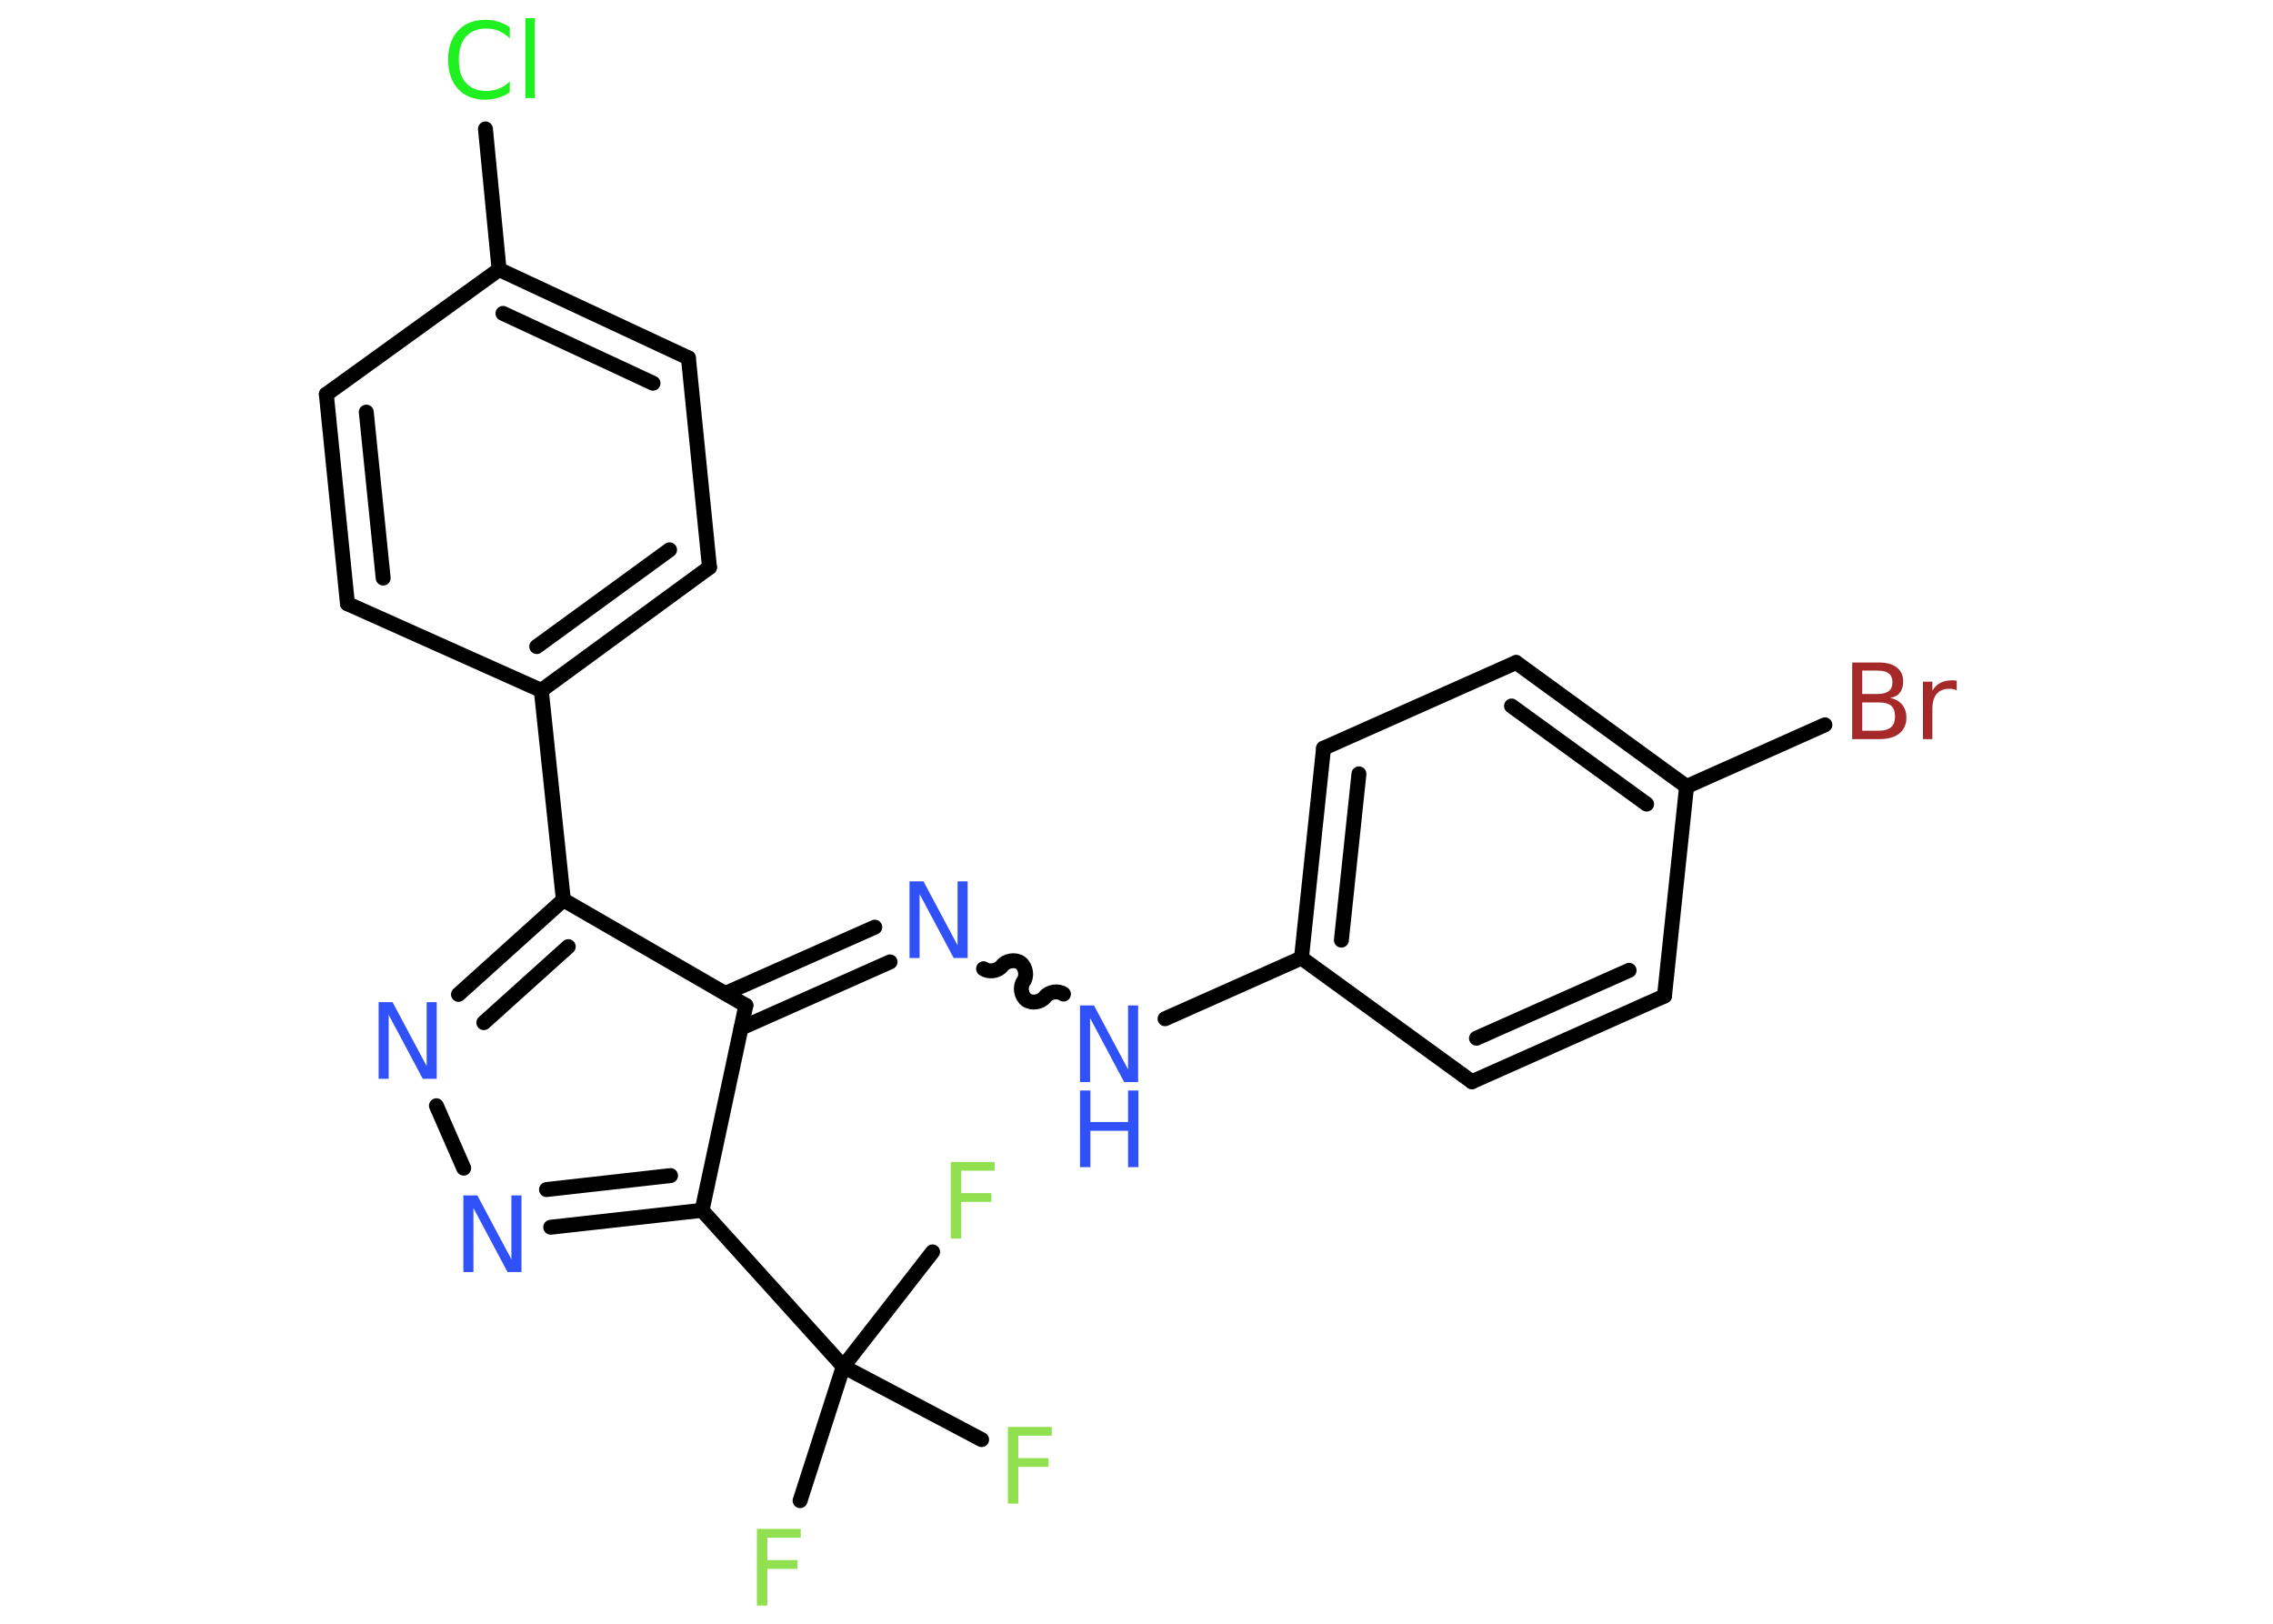 <?xml version='1.0' encoding='UTF-8'?>
<!DOCTYPE svg PUBLIC "-//W3C//DTD SVG 1.1//EN" "http://www.w3.org/Graphics/SVG/1.1/DTD/svg11.dtd">
<svg version='1.2' xmlns='http://www.w3.org/2000/svg' xmlns:xlink='http://www.w3.org/1999/xlink' width='70.0mm' height='50.0mm' viewBox='0 0 70.0 50.0'>
  <desc>Generated by the Chemistry Development Kit (http://github.com/cdk)</desc>
  <g stroke-linecap='round' stroke-linejoin='round' stroke='#000000' stroke-width='.46' fill='#3050F8'>
    <rect x='.0' y='.0' width='70.0' height='50.0' fill='#FFFFFF' stroke='none'/>
    <g id='mol1' class='mol'>
      <line id='mol1bnd1' class='bond' x1='24.64' y1='46.21' x2='25.97' y2='42.08'/>
      <line id='mol1bnd2' class='bond' x1='25.97' y1='42.08' x2='30.23' y2='44.33'/>
      <line id='mol1bnd3' class='bond' x1='25.97' y1='42.08' x2='28.72' y2='38.55'/>
      <line id='mol1bnd4' class='bond' x1='25.97' y1='42.08' x2='21.62' y2='37.27'/>
      <g id='mol1bnd5' class='bond'>
        <line x1='16.96' y1='37.79' x2='21.62' y2='37.27'/>
        <line x1='16.83' y1='36.63' x2='20.65' y2='36.2'/>
      </g>
      <line id='mol1bnd6' class='bond' x1='14.28' y1='35.97' x2='13.44' y2='34.05'/>
      <g id='mol1bnd7' class='bond'>
        <line x1='17.35' y1='27.71' x2='14.12' y2='30.62'/>
        <line x1='17.5' y1='29.15' x2='14.9' y2='31.49'/>
      </g>
      <line id='mol1bnd8' class='bond' x1='17.35' y1='27.71' x2='16.67' y2='21.26'/>
      <g id='mol1bnd9' class='bond'>
        <line x1='16.67' y1='21.26' x2='21.85' y2='17.47'/>
        <line x1='16.53' y1='19.91' x2='20.62' y2='16.93'/>
      </g>
      <line id='mol1bnd10' class='bond' x1='21.85' y1='17.47' x2='21.2' y2='11.02'/>
      <g id='mol1bnd11' class='bond'>
        <line x1='21.2' y1='11.02' x2='15.37' y2='8.3'/>
        <line x1='20.11' y1='11.8' x2='15.49' y2='9.65'/>
      </g>
      <line id='mol1bnd12' class='bond' x1='15.37' y1='8.3' x2='14.95' y2='3.97'/>
      <line id='mol1bnd13' class='bond' x1='15.37' y1='8.3' x2='10.05' y2='12.14'/>
      <g id='mol1bnd14' class='bond'>
        <line x1='10.05' y1='12.14' x2='10.7' y2='18.59'/>
        <line x1='11.28' y1='12.69' x2='11.8' y2='17.8'/>
      </g>
      <line id='mol1bnd15' class='bond' x1='16.67' y1='21.26' x2='10.7' y2='18.59'/>
      <line id='mol1bnd16' class='bond' x1='17.35' y1='27.71' x2='22.97' y2='30.96'/>
      <line id='mol1bnd17' class='bond' x1='21.62' y1='37.27' x2='22.97' y2='30.96'/>
      <g id='mol1bnd18' class='bond'>
        <line x1='22.34' y1='30.59' x2='26.94' y2='28.55'/>
        <line x1='22.82' y1='31.66' x2='27.41' y2='29.62'/>
      </g>
      <path id='mol1bnd19' class='bond' d='M32.75 30.61c-.16 -.12 -.45 -.07 -.57 .09c-.12 .16 -.4 .21 -.57 .09c-.16 -.12 -.21 -.4 -.09 -.57c.12 -.16 .07 -.45 -.09 -.57c-.16 -.12 -.45 -.07 -.57 .09c-.12 .16 -.4 .21 -.57 .09' fill='none' stroke='#000000' stroke-width='.46'/>
      <line id='mol1bnd20' class='bond' x1='35.88' y1='31.37' x2='40.08' y2='29.5'/>
      <g id='mol1bnd21' class='bond'>
        <line x1='40.76' y1='23.04' x2='40.08' y2='29.5'/>
        <line x1='41.85' y1='23.83' x2='41.31' y2='28.95'/>
      </g>
      <line id='mol1bnd22' class='bond' x1='40.76' y1='23.04' x2='46.69' y2='20.4'/>
      <g id='mol1bnd23' class='bond'>
        <line x1='51.94' y1='24.22' x2='46.69' y2='20.4'/>
        <line x1='50.71' y1='24.76' x2='46.55' y2='21.74'/>
      </g>
      <line id='mol1bnd24' class='bond' x1='51.94' y1='24.22' x2='56.2' y2='22.32'/>
      <line id='mol1bnd25' class='bond' x1='51.94' y1='24.22' x2='51.26' y2='30.67'/>
      <g id='mol1bnd26' class='bond'>
        <line x1='45.33' y1='33.31' x2='51.26' y2='30.67'/>
        <line x1='45.47' y1='31.97' x2='50.17' y2='29.88'/>
      </g>
      <line id='mol1bnd27' class='bond' x1='40.08' y1='29.5' x2='45.33' y2='33.31'/>
      <path id='mol1atm1' class='atom' d='M23.31 47.08h1.35v.27h-1.03v.69h.93v.27h-.93v1.13h-.32v-2.36z' stroke='none' fill='#90E050'/>
      <path id='mol1atm3' class='atom' d='M31.04 43.94h1.35v.27h-1.03v.69h.93v.27h-.93v1.13h-.32v-2.36z' stroke='none' fill='#90E050'/>
      <path id='mol1atm4' class='atom' d='M29.28 35.78h1.35v.27h-1.03v.69h.93v.27h-.93v1.13h-.32v-2.36z' stroke='none' fill='#90E050'/>
      <path id='mol1atm6' class='atom' d='M14.27 36.81h.43l1.05 1.97v-1.97h.31v2.36h-.43l-1.05 -1.97v1.97h-.31v-2.36z' stroke='none'/>
      <path id='mol1atm7' class='atom' d='M11.66 30.86h.43l1.05 1.97v-1.97h.31v2.36h-.43l-1.05 -1.97v1.97h-.31v-2.36z' stroke='none'/>
      <path id='mol1atm13' class='atom' d='M15.7 .84v.34q-.16 -.15 -.34 -.23q-.18 -.07 -.39 -.07q-.4 .0 -.62 .25q-.22 .25 -.22 .71q.0 .47 .22 .71q.22 .25 .62 .25q.21 .0 .39 -.07q.18 -.07 .34 -.22v.33q-.17 .12 -.35 .17q-.19 .06 -.4 .06q-.54 .0 -.84 -.33q-.31 -.33 -.31 -.9q.0 -.57 .31 -.9q.31 -.33 .84 -.33q.21 .0 .4 .06q.19 .06 .35 .17zM16.18 .56h.29v2.46h-.29v-2.46z' stroke='none' fill='#1FF01F'/>
      <path id='mol1atm17' class='atom' d='M28.01 27.14h.43l1.05 1.97v-1.97h.31v2.36h-.43l-1.05 -1.97v1.97h-.31v-2.36z' stroke='none'/>
      <g id='mol1atm18' class='atom'>
        <path d='M33.26 30.96h.43l1.05 1.97v-1.97h.31v2.36h-.43l-1.05 -1.97v1.97h-.31v-2.36z' stroke='none'/>
        <path d='M33.26 33.58h.32v.97h1.16v-.97h.32v2.36h-.32v-1.12h-1.16v1.12h-.32v-2.36z' stroke='none'/>
      </g>
      <path id='mol1atm23' class='atom' d='M57.35 21.63v.87h.51q.26 .0 .38 -.11q.12 -.11 .12 -.33q.0 -.22 -.12 -.33q-.12 -.1 -.38 -.1h-.51zM57.35 20.66v.71h.47q.23 .0 .35 -.09q.11 -.09 .11 -.27q.0 -.18 -.11 -.27q-.11 -.09 -.35 -.09h-.47zM57.04 20.4h.81q.37 .0 .56 .15q.2 .15 .2 .43q.0 .22 -.1 .35q-.1 .13 -.3 .16q.24 .05 .37 .21q.13 .16 .13 .4q.0 .31 -.22 .49q-.22 .17 -.61 .17h-.84v-2.36zM60.26 21.26q-.05 -.03 -.11 -.04q-.06 -.01 -.13 -.01q-.24 .0 -.38 .16q-.13 .16 -.13 .46v.93h-.29v-1.77h.29v.28q.09 -.16 .24 -.24q.15 -.08 .36 -.08q.03 .0 .07 .0q.03 .0 .08 .01v.3z' stroke='none' fill='#A62929'/>
    </g>
  </g>
</svg>
